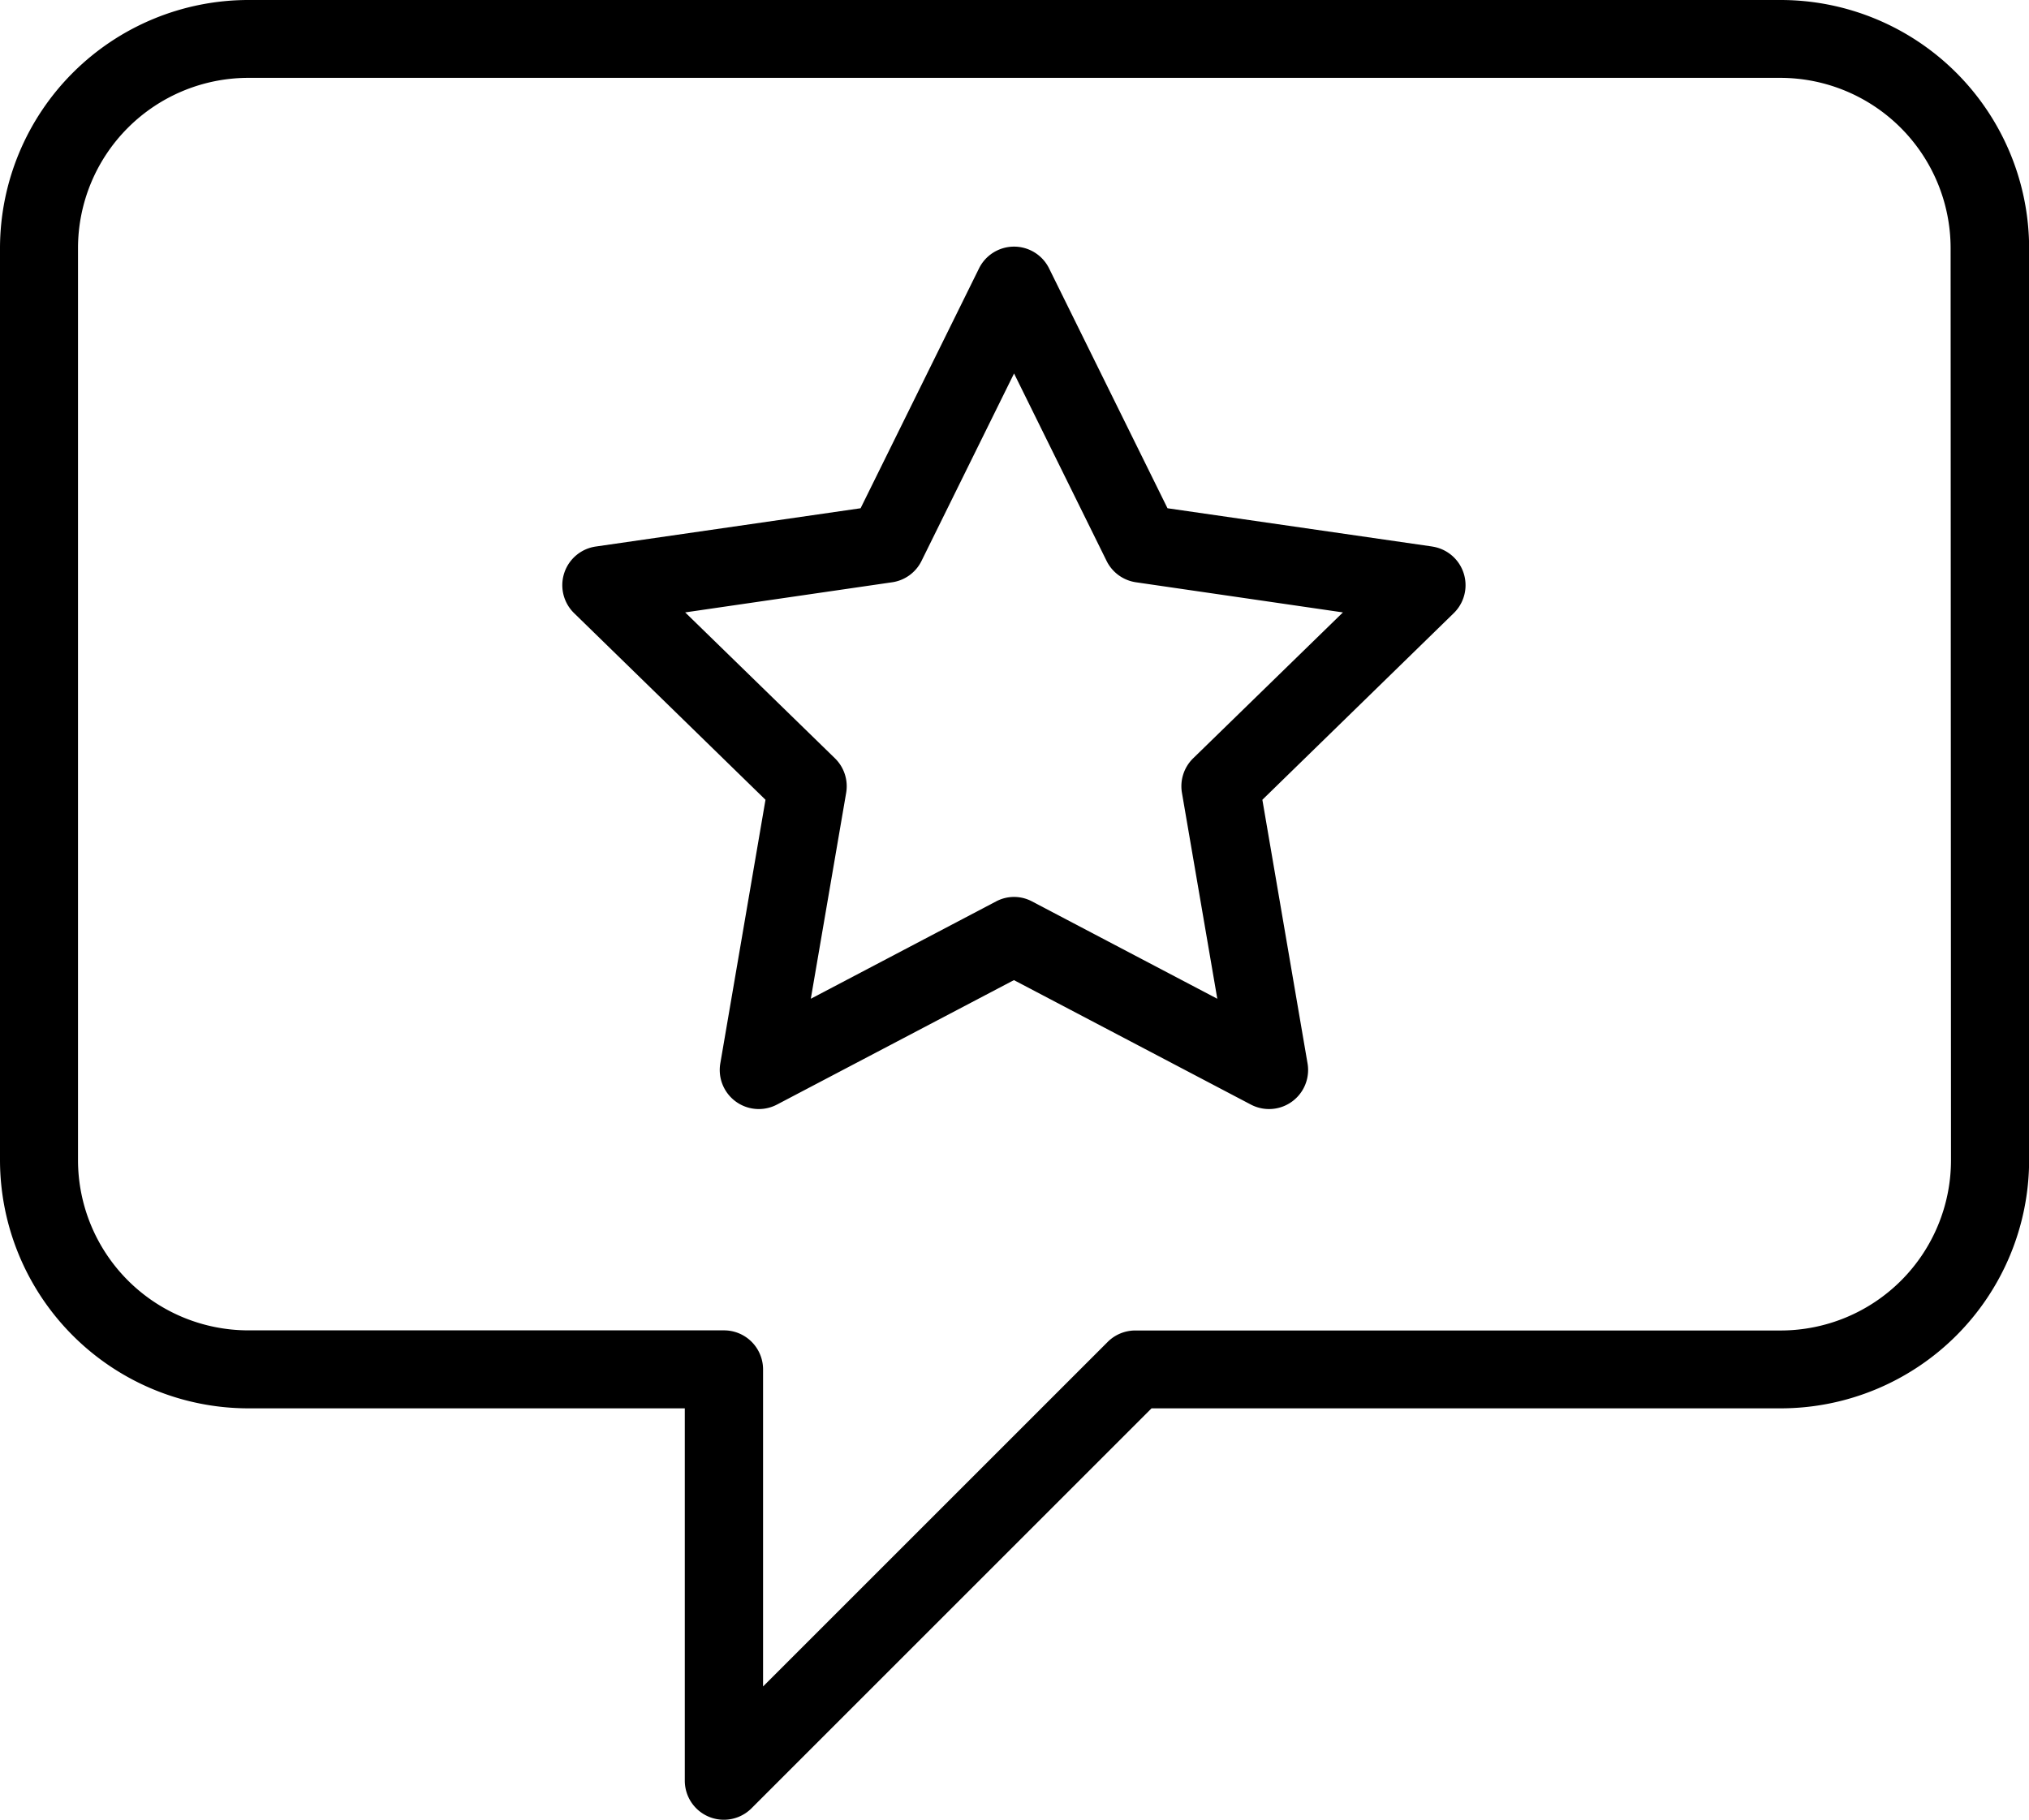 <svg xmlns="http://www.w3.org/2000/svg" width="15.893" height="14.259" viewBox="0 0 15.893 14.259">
  <g id="iconfinder_Review_6457542" transform="translate(-48 -69.395)">
    <path id="Path_5953" data-name="Path 5953" d="M170.123,122.278l-2.075-.3-.928-1.88a.306.306,0,0,0-.548,0l-.928,1.88-2.075.3a.306.306,0,0,0-.17.521l1.5,1.463-.354,2.066a.306.306,0,0,0,.444.322l1.856-.975,1.856.975a.306.306,0,0,0,.444-.322l-.354-2.066,1.5-1.463a.306.306,0,0,0-.17-.521Zm-1.874,1.659a.306.306,0,0,0-.088.27l.277,1.614-1.45-.762a.3.3,0,0,0-.284,0l-1.45.762.277-1.614a.306.306,0,0,0-.088-.27l-1.173-1.143,1.621-.236a.305.305,0,0,0,.23-.167l.725-1.469.725,1.469a.306.306,0,0,0,.23.167l1.621.236Z" transform="translate(-110.903 -48.601)"/>
    <path id="Path_5954" data-name="Path 5954" d="M61.948,69.395h-12A1.947,1.947,0,0,0,48,71.339v7.145a1.947,1.947,0,0,0,1.945,1.945h3.419v2.918a.306.306,0,0,0,.522.216l3.134-3.134h4.929a1.947,1.947,0,0,0,1.945-1.945V71.339A1.947,1.947,0,0,0,61.948,69.395Zm1.334,9.09a1.335,1.335,0,0,1-1.334,1.334H56.893a.306.306,0,0,0-.216.089l-2.7,2.7V80.124a.306.306,0,0,0-.306-.306H49.945a1.335,1.335,0,0,1-1.334-1.334V71.339a1.335,1.335,0,0,1,1.334-1.334h12a1.335,1.335,0,0,1,1.334,1.334Z"/>
  </g>
</svg>

